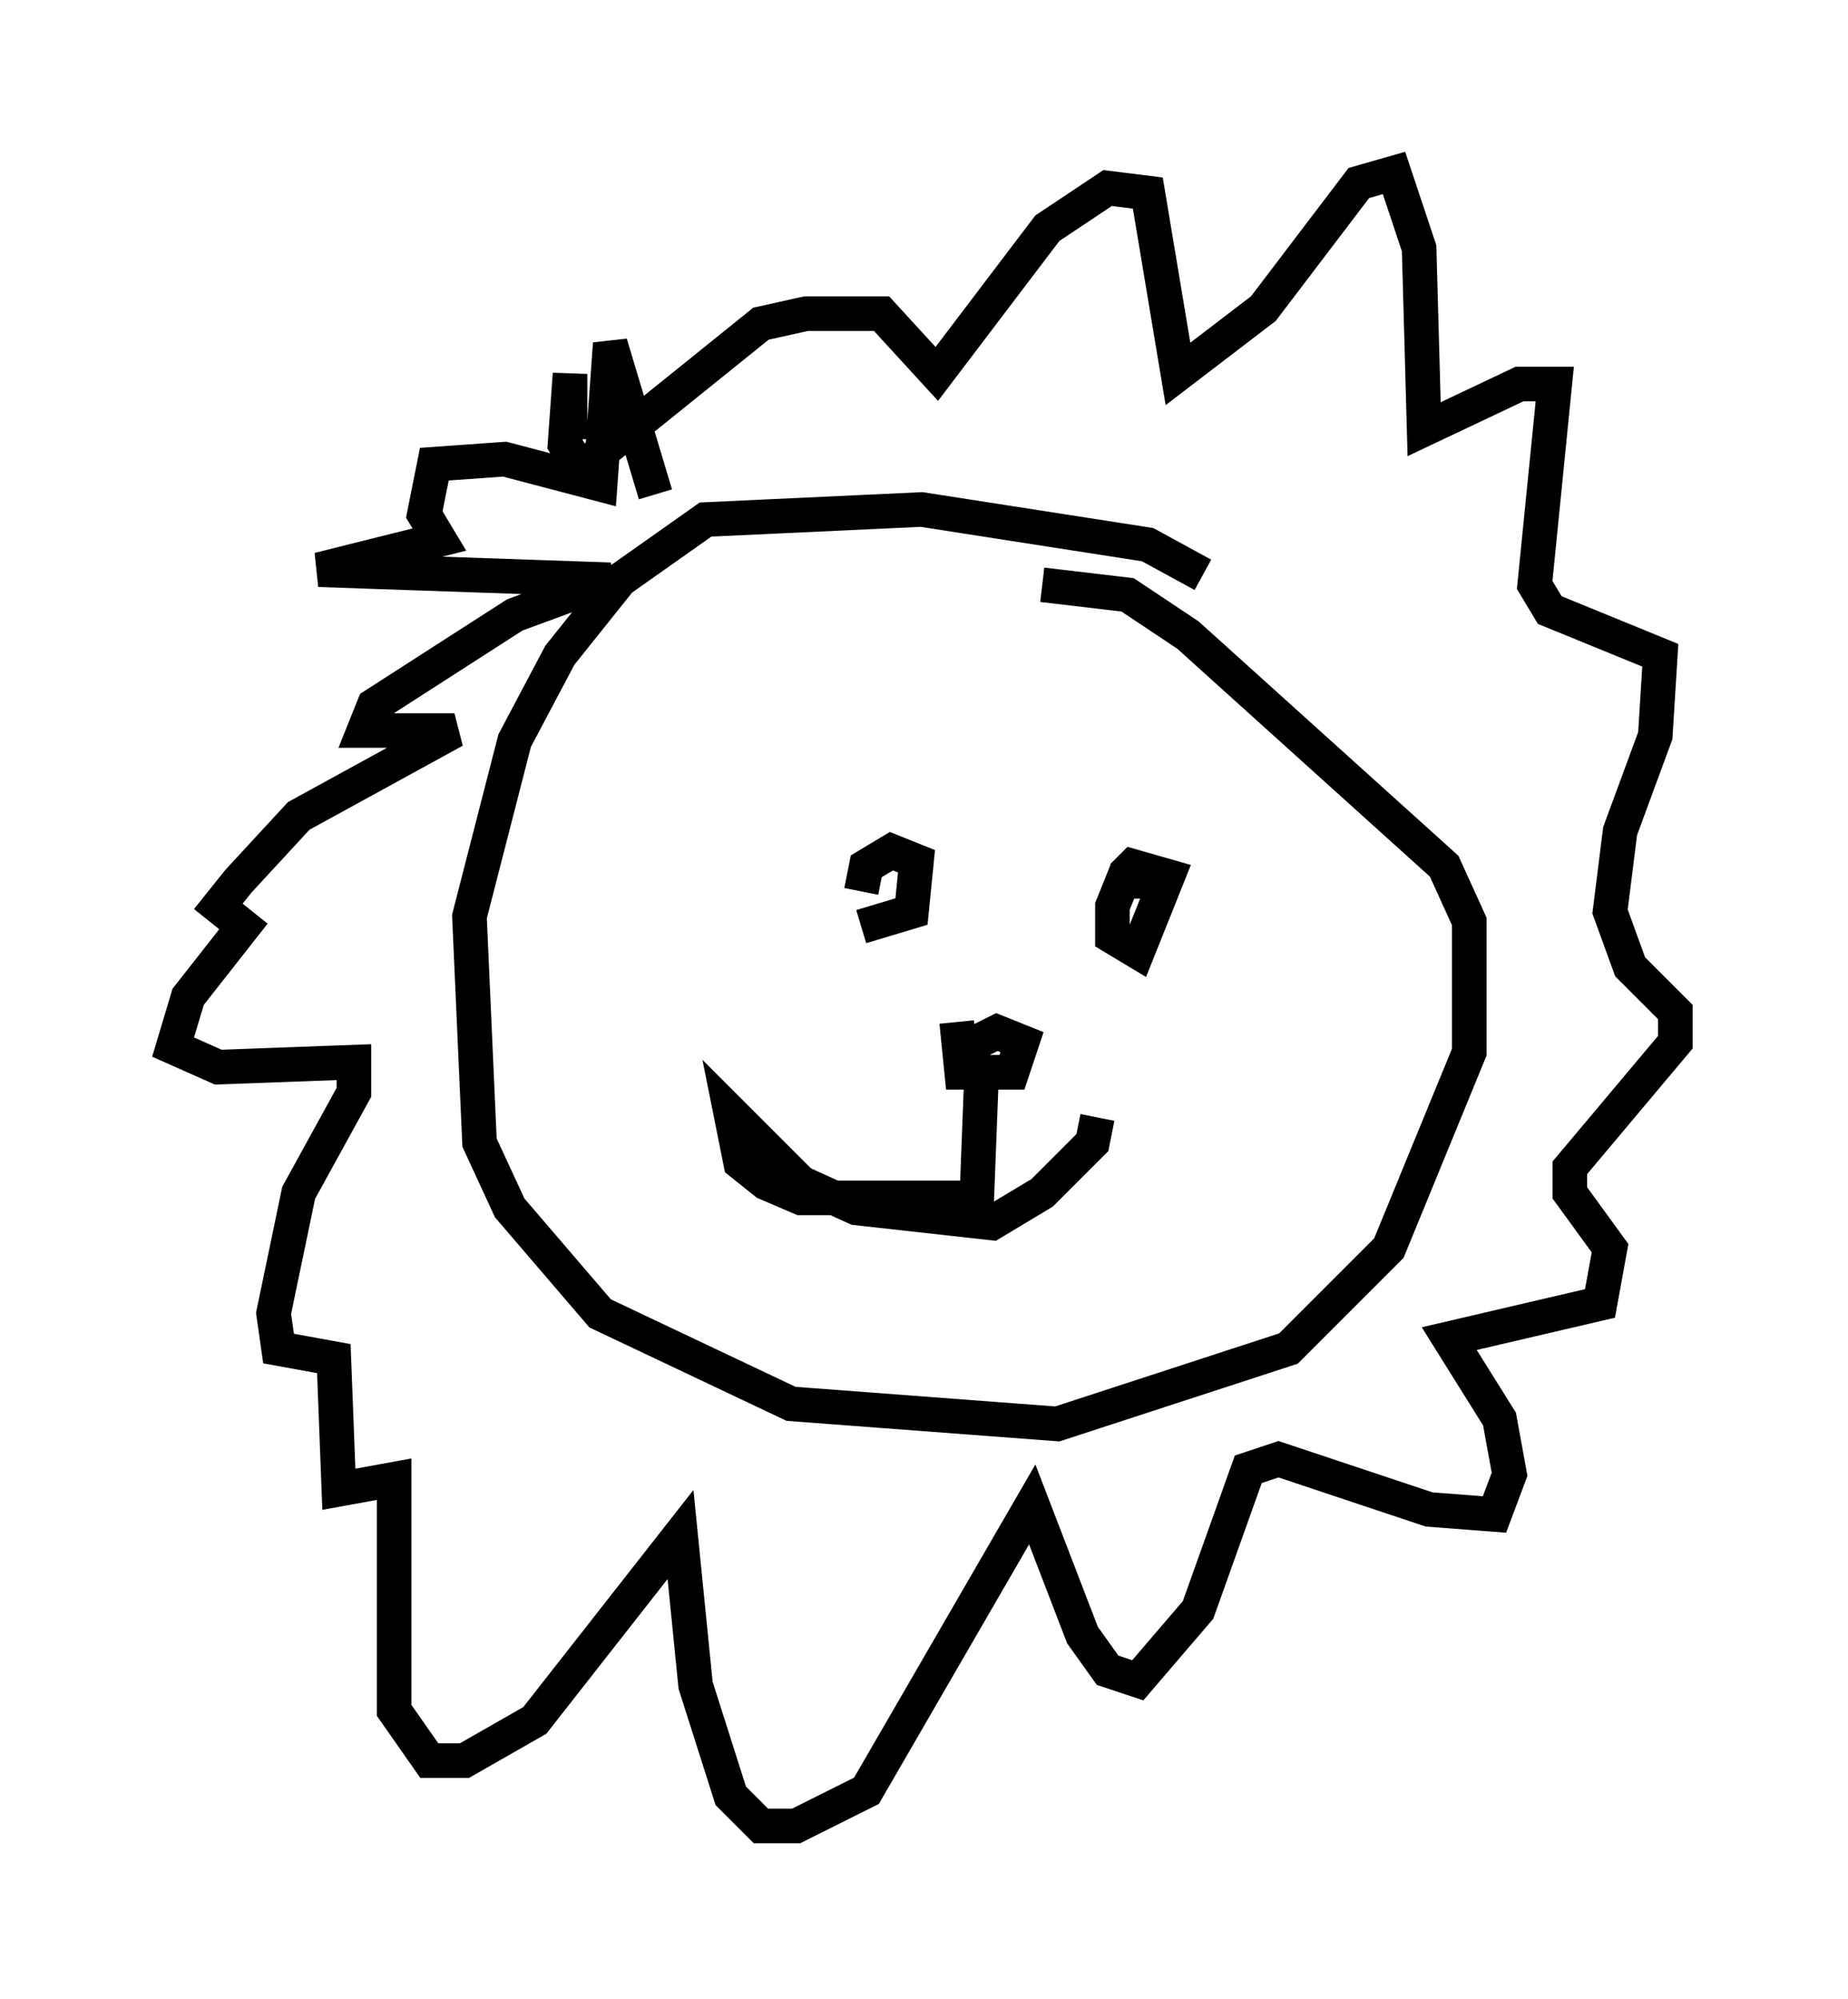 <?xml version="1.0" encoding="utf-8" ?>
<svg baseProfile="full" height="57.788" version="1.1" width="53.43" xmlns="http://www.w3.org/2000/svg" xmlns:ev="http://www.w3.org/2001/xml-events" xmlns:xlink="http://www.w3.org/1999/xlink"><defs /><rect fill="white" height="57.788" width="53.43" x="0" y="0" /><path d="M25.045, 25.335 m-0.145, 1.453 l1.453, -0.436 0.145, -1.453 l-0.726, -0.291 -0.726, 0.436 l-0.145, 0.726 m8.279, -0.291 l-0.726, 0.0 -0.291, 0.726 l0.0, 0.872 0.726, 0.436 l0.872, -2.179 -1.017, -0.291 l-0.291, 0.291 m-4.793, 4.212 l0.145, 1.453 1.453, 0.0 l0.291, -0.872 -0.726, -0.291 l-0.872, 0.436 m0.436, 0.581 l-0.145, 3.777 -5.084, 0.0 l-1.017, -0.436 -0.726, -0.581 l-0.291, -1.453 2.034, 2.034 l1.598, 0.726 3.922, 0.436 l1.453, -0.872 1.453, -1.453 l0.145, -0.726 m3.05, -15.687 l-1.598, -0.872 -6.536, -1.017 l-6.246, 0.291 -2.469, 1.743 l-1.743, 2.179 -1.307, 2.469 l-1.307, 5.084 0.291, 6.536 l0.872, 1.888 2.615, 3.05 l5.52, 2.615 7.698, 0.581 l6.682, -2.179 2.905, -2.905 l2.324, -5.665 0.0, -3.777 l-0.726, -1.598 -7.408, -6.682 l-1.743, -1.162 -2.469, -0.291 m-11.184, -2.615 l-1.307, -4.358 -0.291, 4.067 l-2.76, -0.726 -2.034, 0.145 l-0.291, 1.453 0.436, 0.726 l-3.486, 0.872 8.425, 0.291 l-2.76, 1.017 -4.067, 2.615 l-0.291, 0.726 2.615, 0.0 l-4.503, 2.469 -1.743, 1.888 l-0.581, 0.726 0.726, 0.581 l-1.598, 2.034 -0.436, 1.453 l1.307, 0.581 3.922, -0.145 l0.0, 0.872 -1.598, 2.905 l-0.726, 3.486 0.145, 1.017 l1.598, 0.291 0.145, 3.777 l1.598, -0.291 0.0, 6.682 l1.017, 1.453 1.017, 0.0 l2.034, -1.162 4.212, -5.374 l0.436, 4.358 1.017, 3.196 l0.872, 0.872 1.017, 0.0 l2.034, -1.017 4.793, -8.279 l1.453, 3.777 0.726, 1.017 l0.872, 0.291 1.743, -2.034 l1.453, -4.067 0.872, -0.291 l4.358, 1.453 1.888, 0.145 l0.436, -1.162 -0.291, -1.598 l-1.453, -2.324 4.358, -1.017 l0.291, -1.598 -1.162, -1.598 l0.0, -0.726 3.05, -3.631 l0.0, -0.872 -1.307, -1.307 l-0.581, -1.598 0.291, -2.324 l1.017, -2.76 0.145, -2.324 l-3.196, -1.307 -0.436, -0.726 l0.581, -5.81 -1.017, 0.0 l-2.76, 1.307 -0.145, -5.229 l-0.726, -2.179 -1.017, 0.291 l-2.76, 3.631 -2.469, 1.888 l-0.872, -5.229 -1.162, -0.145 l-1.743, 1.162 -3.196, 4.212 l-1.598, -1.743 -2.179, 0.0 l-1.307, 0.291 -5.229, 4.212 l-0.436, -0.726 0.145, -2.034 l0.0, 1.888 " fill="none" stroke="black" stroke-width="1" /></svg>